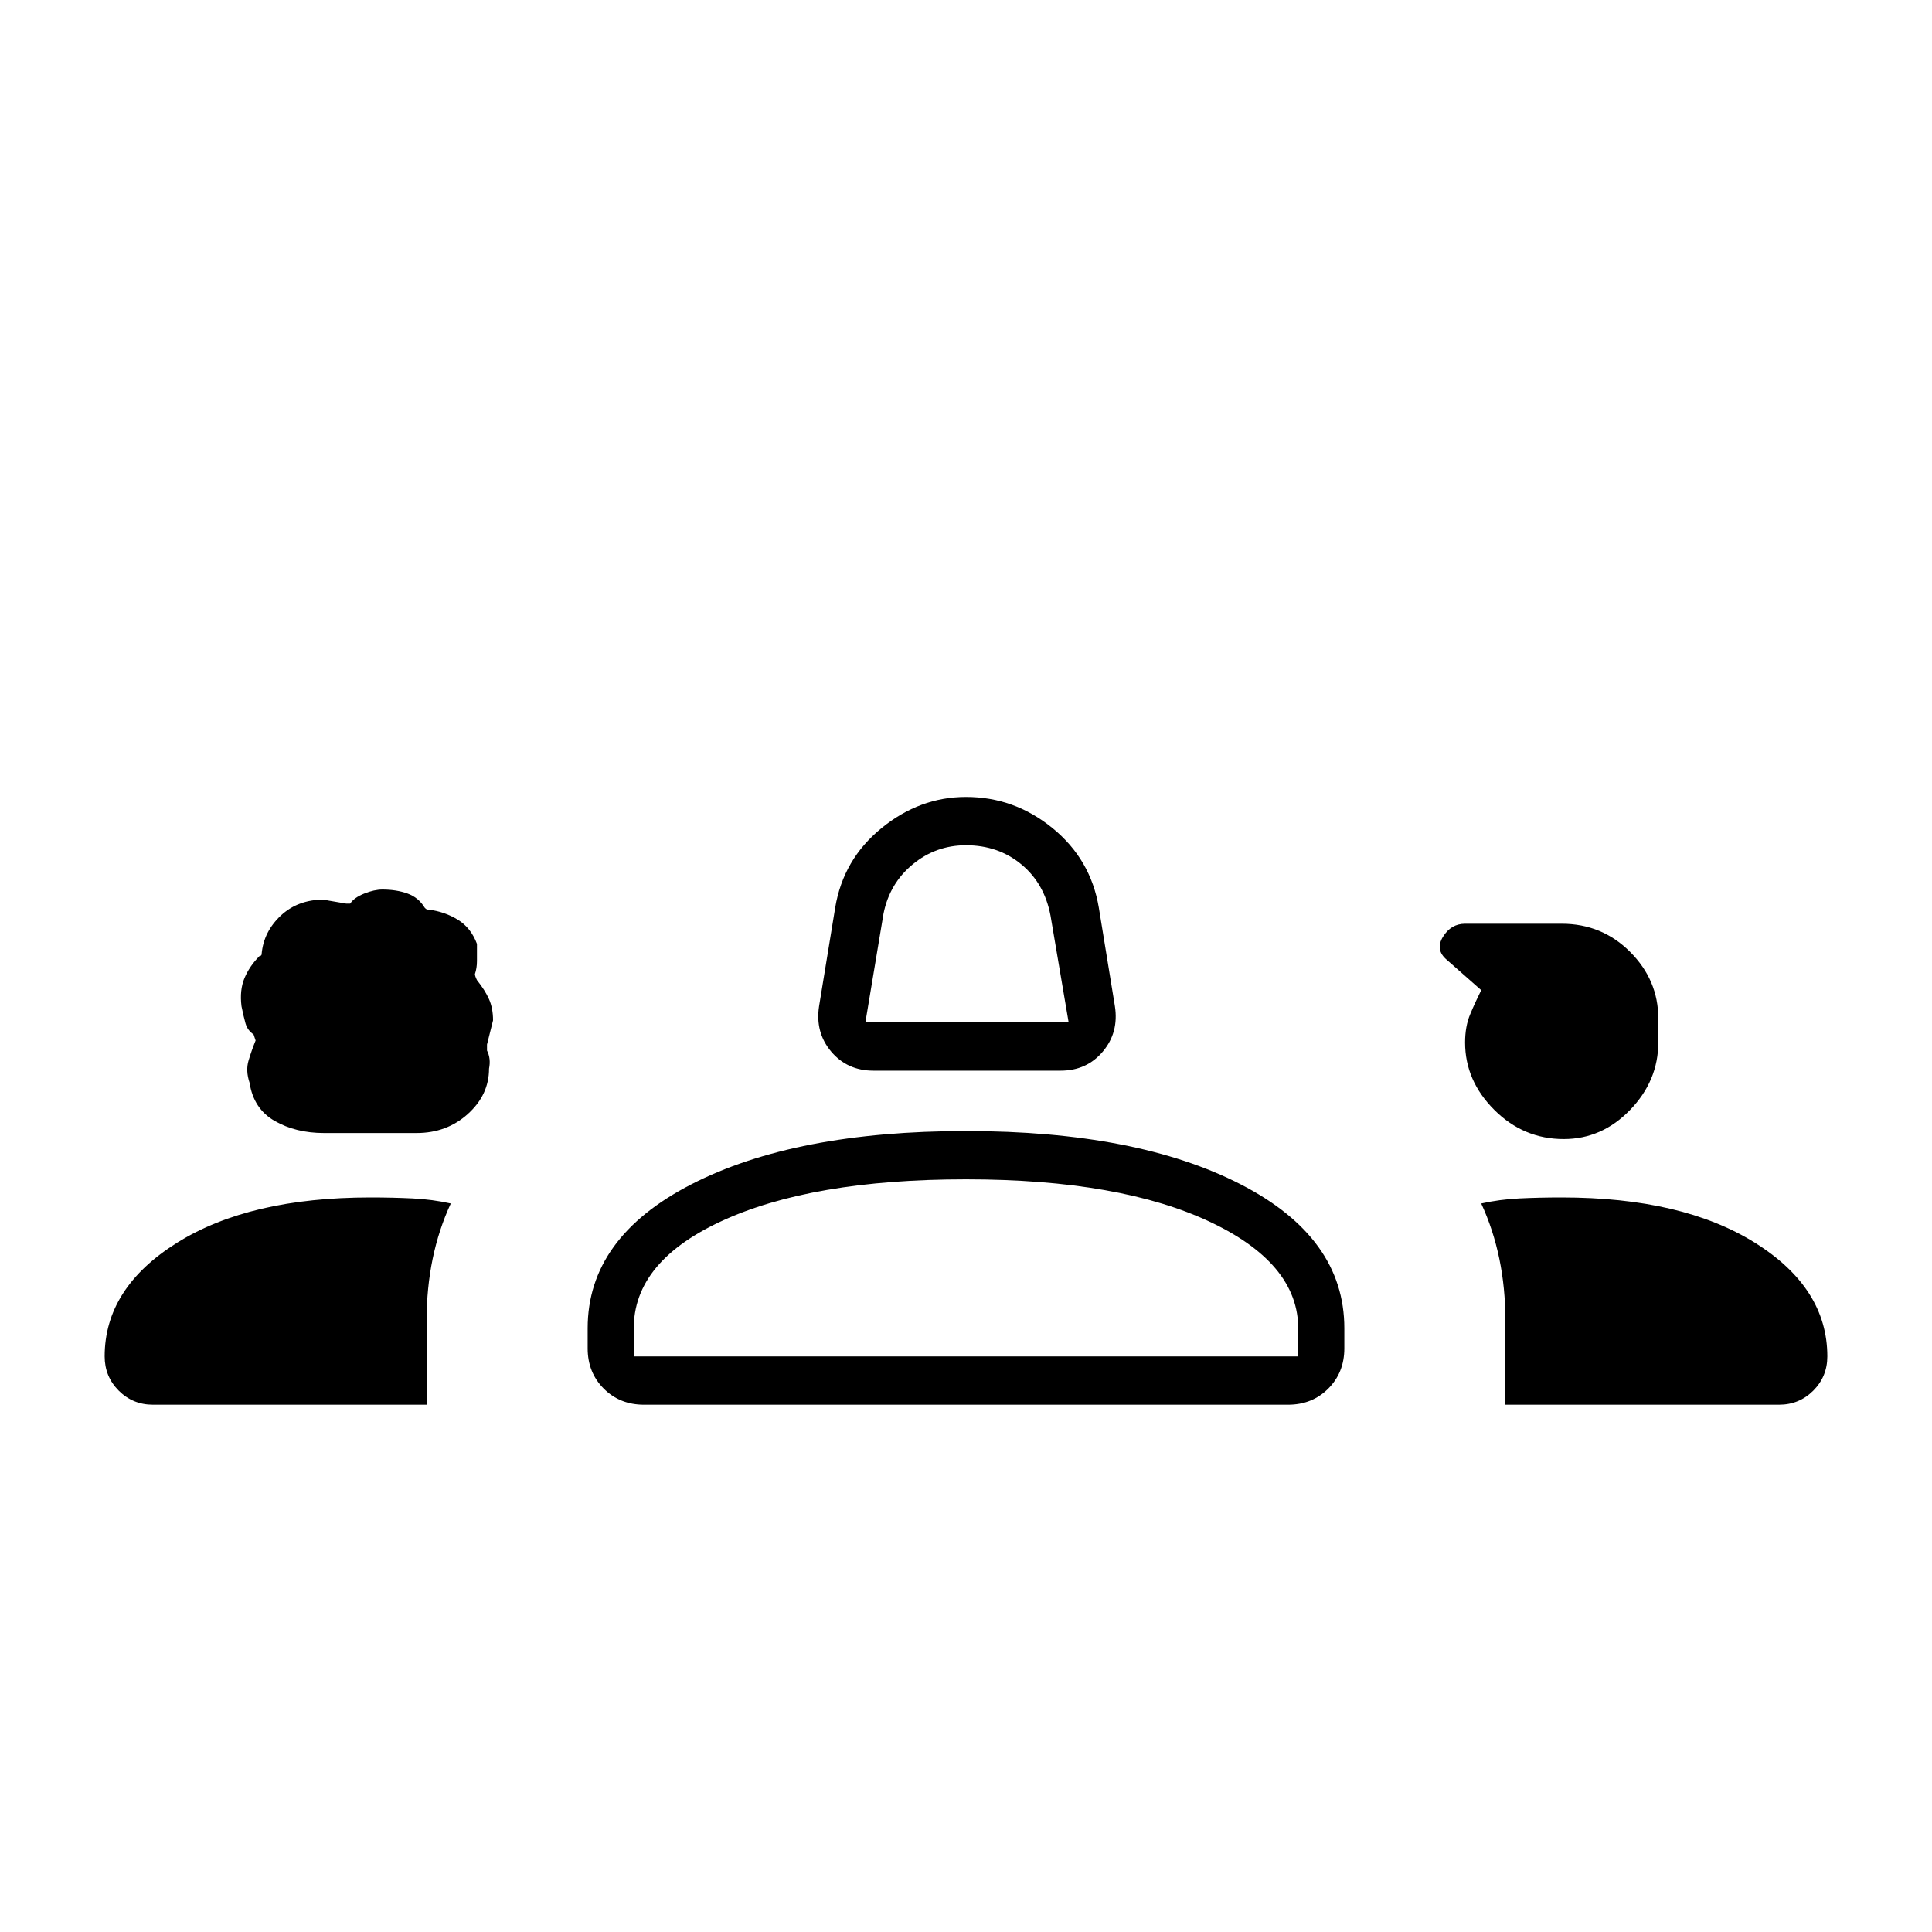 <svg xmlns="http://www.w3.org/2000/svg" height="40" width="40"><path d="M18.083 22.167q-.541 0-.875-.396-.333-.396-.25-.938l.334-2.041q.166-1 .958-1.646.792-.646 1.75-.646 1 0 1.792.646.791.646.958 1.646l.333 2.041q.084.542-.25.938-.333.396-.875.396Zm-.166-1h4.208l-.375-2.209q-.125-.666-.604-1.062T20 17.5q-.625 0-1.104.396-.479.396-.604 1.021ZM6.708 23.458q-.583 0-1.02-.25-.438-.25-.521-.791-.084-.25-.021-.459.062-.208.146-.416l-.042-.125q-.125-.084-.167-.229-.041-.146-.083-.355-.042-.333.062-.583.105-.25.313-.458.042 0 .042-.042.041-.458.395-.792.355-.333.896-.333-.041 0 .459.083h.083q.083-.125.292-.208.208-.083.375-.083.291 0 .521.083.229.083.354.292l.02.02q.021.021.063.021.333.042.604.209.271.166.396.5v.354q0 .146-.042.271 0 .041.042.125.167.208.25.396.083.187.083.437l-.125.5v.125q.084.167.042.375 0 .542-.437.937-.438.396-1.063.396Zm25.667.125q-.833 0-1.437-.604-.605-.604-.605-1.396 0-.333.105-.583.104-.25.229-.5l-.709-.625q-.25-.208-.083-.479.167-.271.458-.271h2q.834 0 1.417.583.583.584.583 1.375v.5q0 .792-.583 1.396-.583.604-1.375.604Zm-12.333-4.25Zm-16.875 9.75q-.417 0-.709-.291-.291-.292-.291-.709 0-1.416 1.5-2.354 1.5-.937 4-.937.458 0 .875.02.416.021.791.105-.25.541-.375 1.145-.125.605-.125 1.271v1.75Zm10.166 0q-.5 0-.833-.333-.333-.333-.333-.833V27.5q0-1.875 2.145-2.979 2.146-1.104 5.688-1.104t5.688 1.104q2.145 1.104 2.145 2.979v.417q0 .5-.333.833-.333.333-.833.333Zm17.834 0v-1.75q0-.666-.125-1.271-.125-.604-.375-1.145.375-.084.791-.105.417-.02.875-.02 2.5 0 4 .937 1.5.938 1.5 2.354 0 .417-.291.709-.292.291-.709.291ZM20 24.417q-3.208 0-5.083.875t-1.792 2.333v.458h13.75v-.458q.083-1.417-1.792-2.313-1.875-.895-5.083-.895Zm0 3.666Z"/></svg>